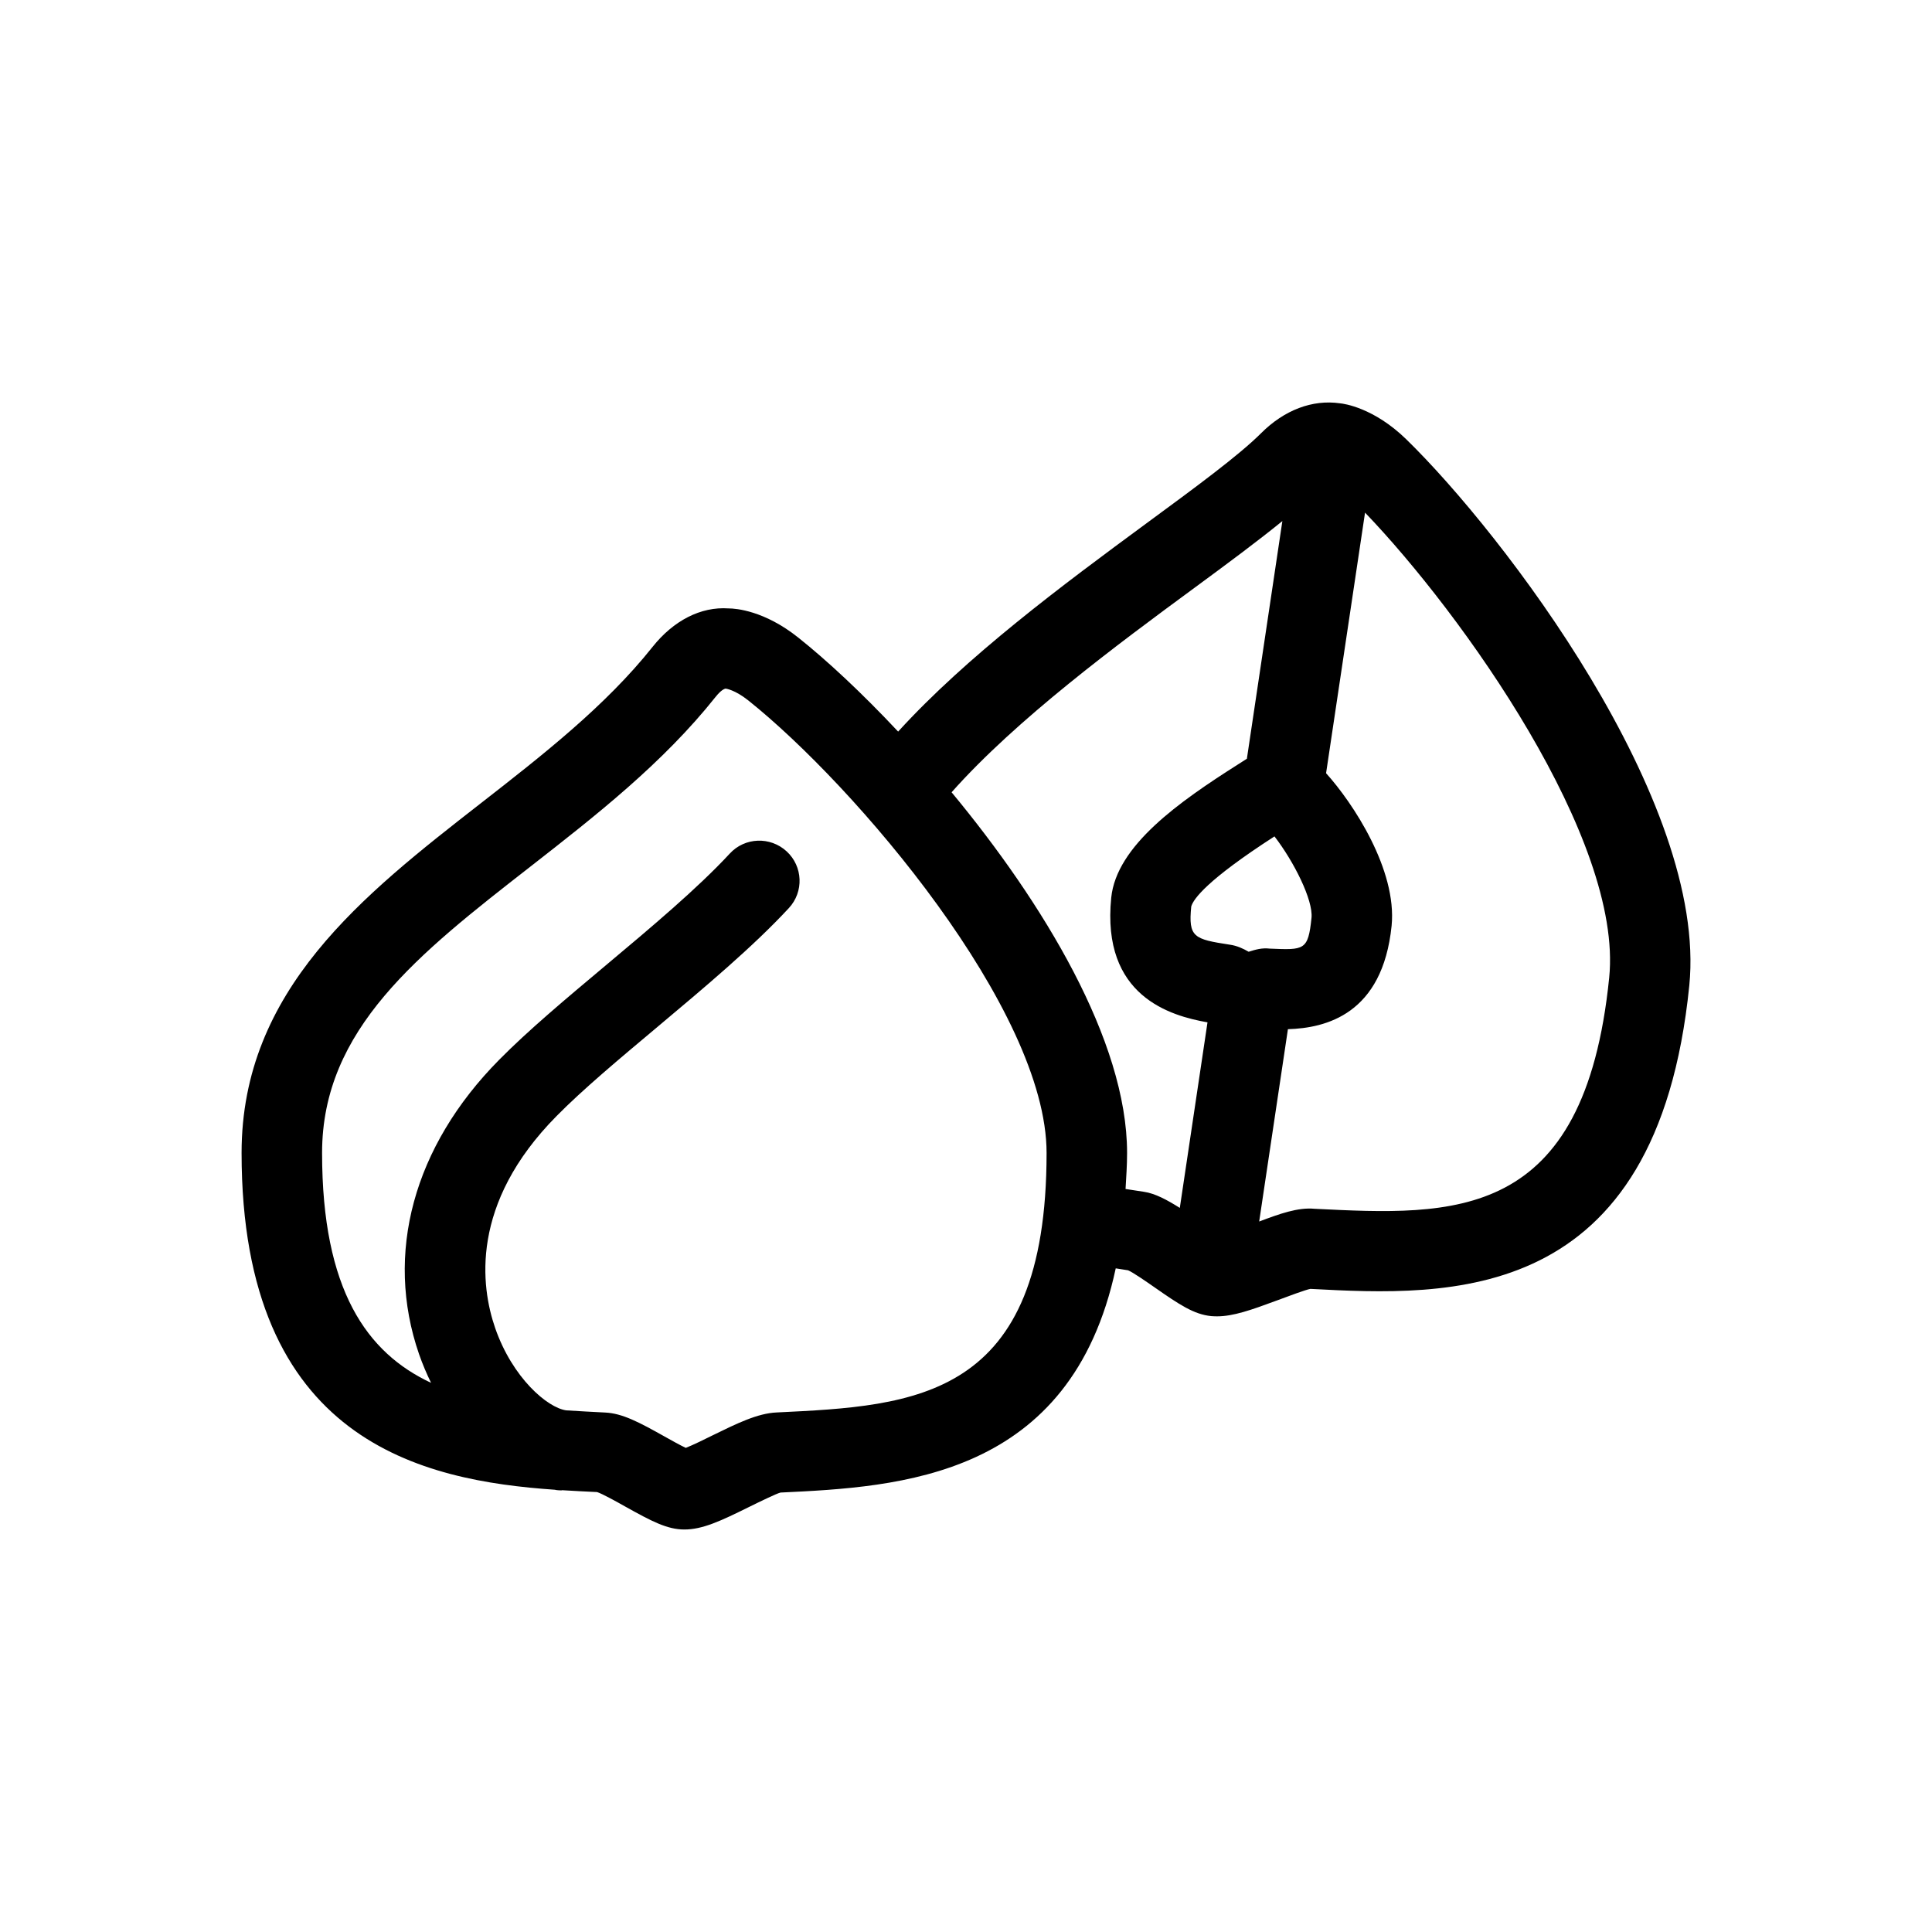 <svg  viewBox="0 0 24 24"  xmlns="http://www.w3.org/2000/svg">
<path d="M17.468 5.456C17.065 5.064 16.693 5.014 16.645 5.01C16.304 4.961 15.954 5.092 15.663 5.384C15.389 5.657 14.858 6.048 14.243 6.5C13.195 7.271 12.007 8.155 11.157 9.088C10.707 8.608 10.273 8.204 9.916 7.92C9.496 7.585 9.14 7.558 9.053 7.558H9.052C8.704 7.533 8.365 7.711 8.107 8.035C7.522 8.771 6.734 9.385 5.972 9.979C4.511 11.118 3.001 12.296 3.001 14.322C3.001 17.918 5.257 18.392 6.89 18.506C6.897 18.506 6.903 18.509 6.91 18.51C6.931 18.513 6.953 18.514 6.974 18.514C6.978 18.514 6.981 18.512 6.985 18.512C7.135 18.521 7.281 18.529 7.417 18.535C7.478 18.554 7.659 18.654 7.767 18.715C8.093 18.897 8.288 19 8.501 19C8.726 19 8.949 18.896 9.295 18.725C9.425 18.661 9.643 18.554 9.696 18.541C11.175 18.471 13.303 18.362 13.86 15.756C13.911 15.764 13.964 15.772 14.013 15.78C14.072 15.804 14.242 15.922 14.344 15.993C14.649 16.206 14.832 16.328 15.045 16.349C15.069 16.351 15.094 16.352 15.118 16.352C15.32 16.352 15.541 16.274 15.862 16.155C15.998 16.104 16.226 16.019 16.279 16.011C17.991 16.101 20.583 16.235 20.985 12.243C21.215 9.955 18.667 6.624 17.468 5.456ZM9.649 17.546C9.41 17.556 9.152 17.684 8.853 17.83C8.757 17.878 8.61 17.95 8.519 17.986C8.445 17.951 8.336 17.89 8.256 17.845C7.937 17.666 7.731 17.557 7.517 17.547C7.356 17.539 7.195 17.53 7.034 17.52C6.801 17.488 6.366 17.117 6.151 16.497C5.973 15.982 5.835 14.955 6.913 13.865C7.24 13.533 7.691 13.156 8.168 12.756C8.752 12.266 9.357 11.759 9.8 11.28C9.987 11.078 9.975 10.763 9.772 10.576C9.569 10.389 9.252 10.4 9.065 10.604C8.665 11.036 8.085 11.523 7.524 11.993C7.029 12.408 6.561 12.8 6.201 13.165C5.136 14.241 4.774 15.575 5.206 16.823C5.249 16.946 5.299 17.064 5.355 17.178C4.56 16.807 4.001 16.028 4.001 14.322C4.001 12.783 5.2 11.848 6.588 10.766C7.396 10.135 8.232 9.484 8.891 8.655C8.95 8.581 8.994 8.556 9.015 8.554C9.019 8.555 9.129 8.569 9.293 8.699C10.623 9.759 13.001 12.545 13.001 14.322C13.001 17.384 11.372 17.463 9.649 17.546ZM14.656 15.005C14.495 14.904 14.351 14.826 14.211 14.805C14.135 14.794 14.058 14.782 13.982 14.77C13.99 14.624 14.001 14.481 14.001 14.322C14.001 12.926 12.953 11.208 11.821 9.842C12.626 8.935 13.885 8.003 14.837 7.303C15.253 6.997 15.625 6.721 15.93 6.473L15.489 9.427C15.488 9.427 15.487 9.427 15.485 9.428L15.377 9.497C14.65 9.959 13.869 10.505 13.804 11.152C13.681 12.377 14.541 12.619 15 12.7L14.656 15.005ZM15.276 11.735C14.832 11.667 14.76 11.644 14.798 11.261C14.824 11.168 14.994 10.931 15.832 10.39C16.072 10.701 16.314 11.181 16.292 11.402C16.25 11.808 16.203 11.802 15.773 11.784C15.676 11.773 15.6 11.795 15.511 11.823C15.444 11.784 15.368 11.748 15.276 11.735ZM16.331 15.016C16.122 14.996 15.895 15.079 15.642 15.174L15.999 12.785C16.47 12.771 17.175 12.6 17.287 11.501C17.356 10.806 16.807 9.975 16.473 9.605L16.957 6.368C18.165 7.626 20.163 10.429 19.99 12.144C19.683 15.19 18.053 15.101 16.331 15.016Z" />
</svg>
